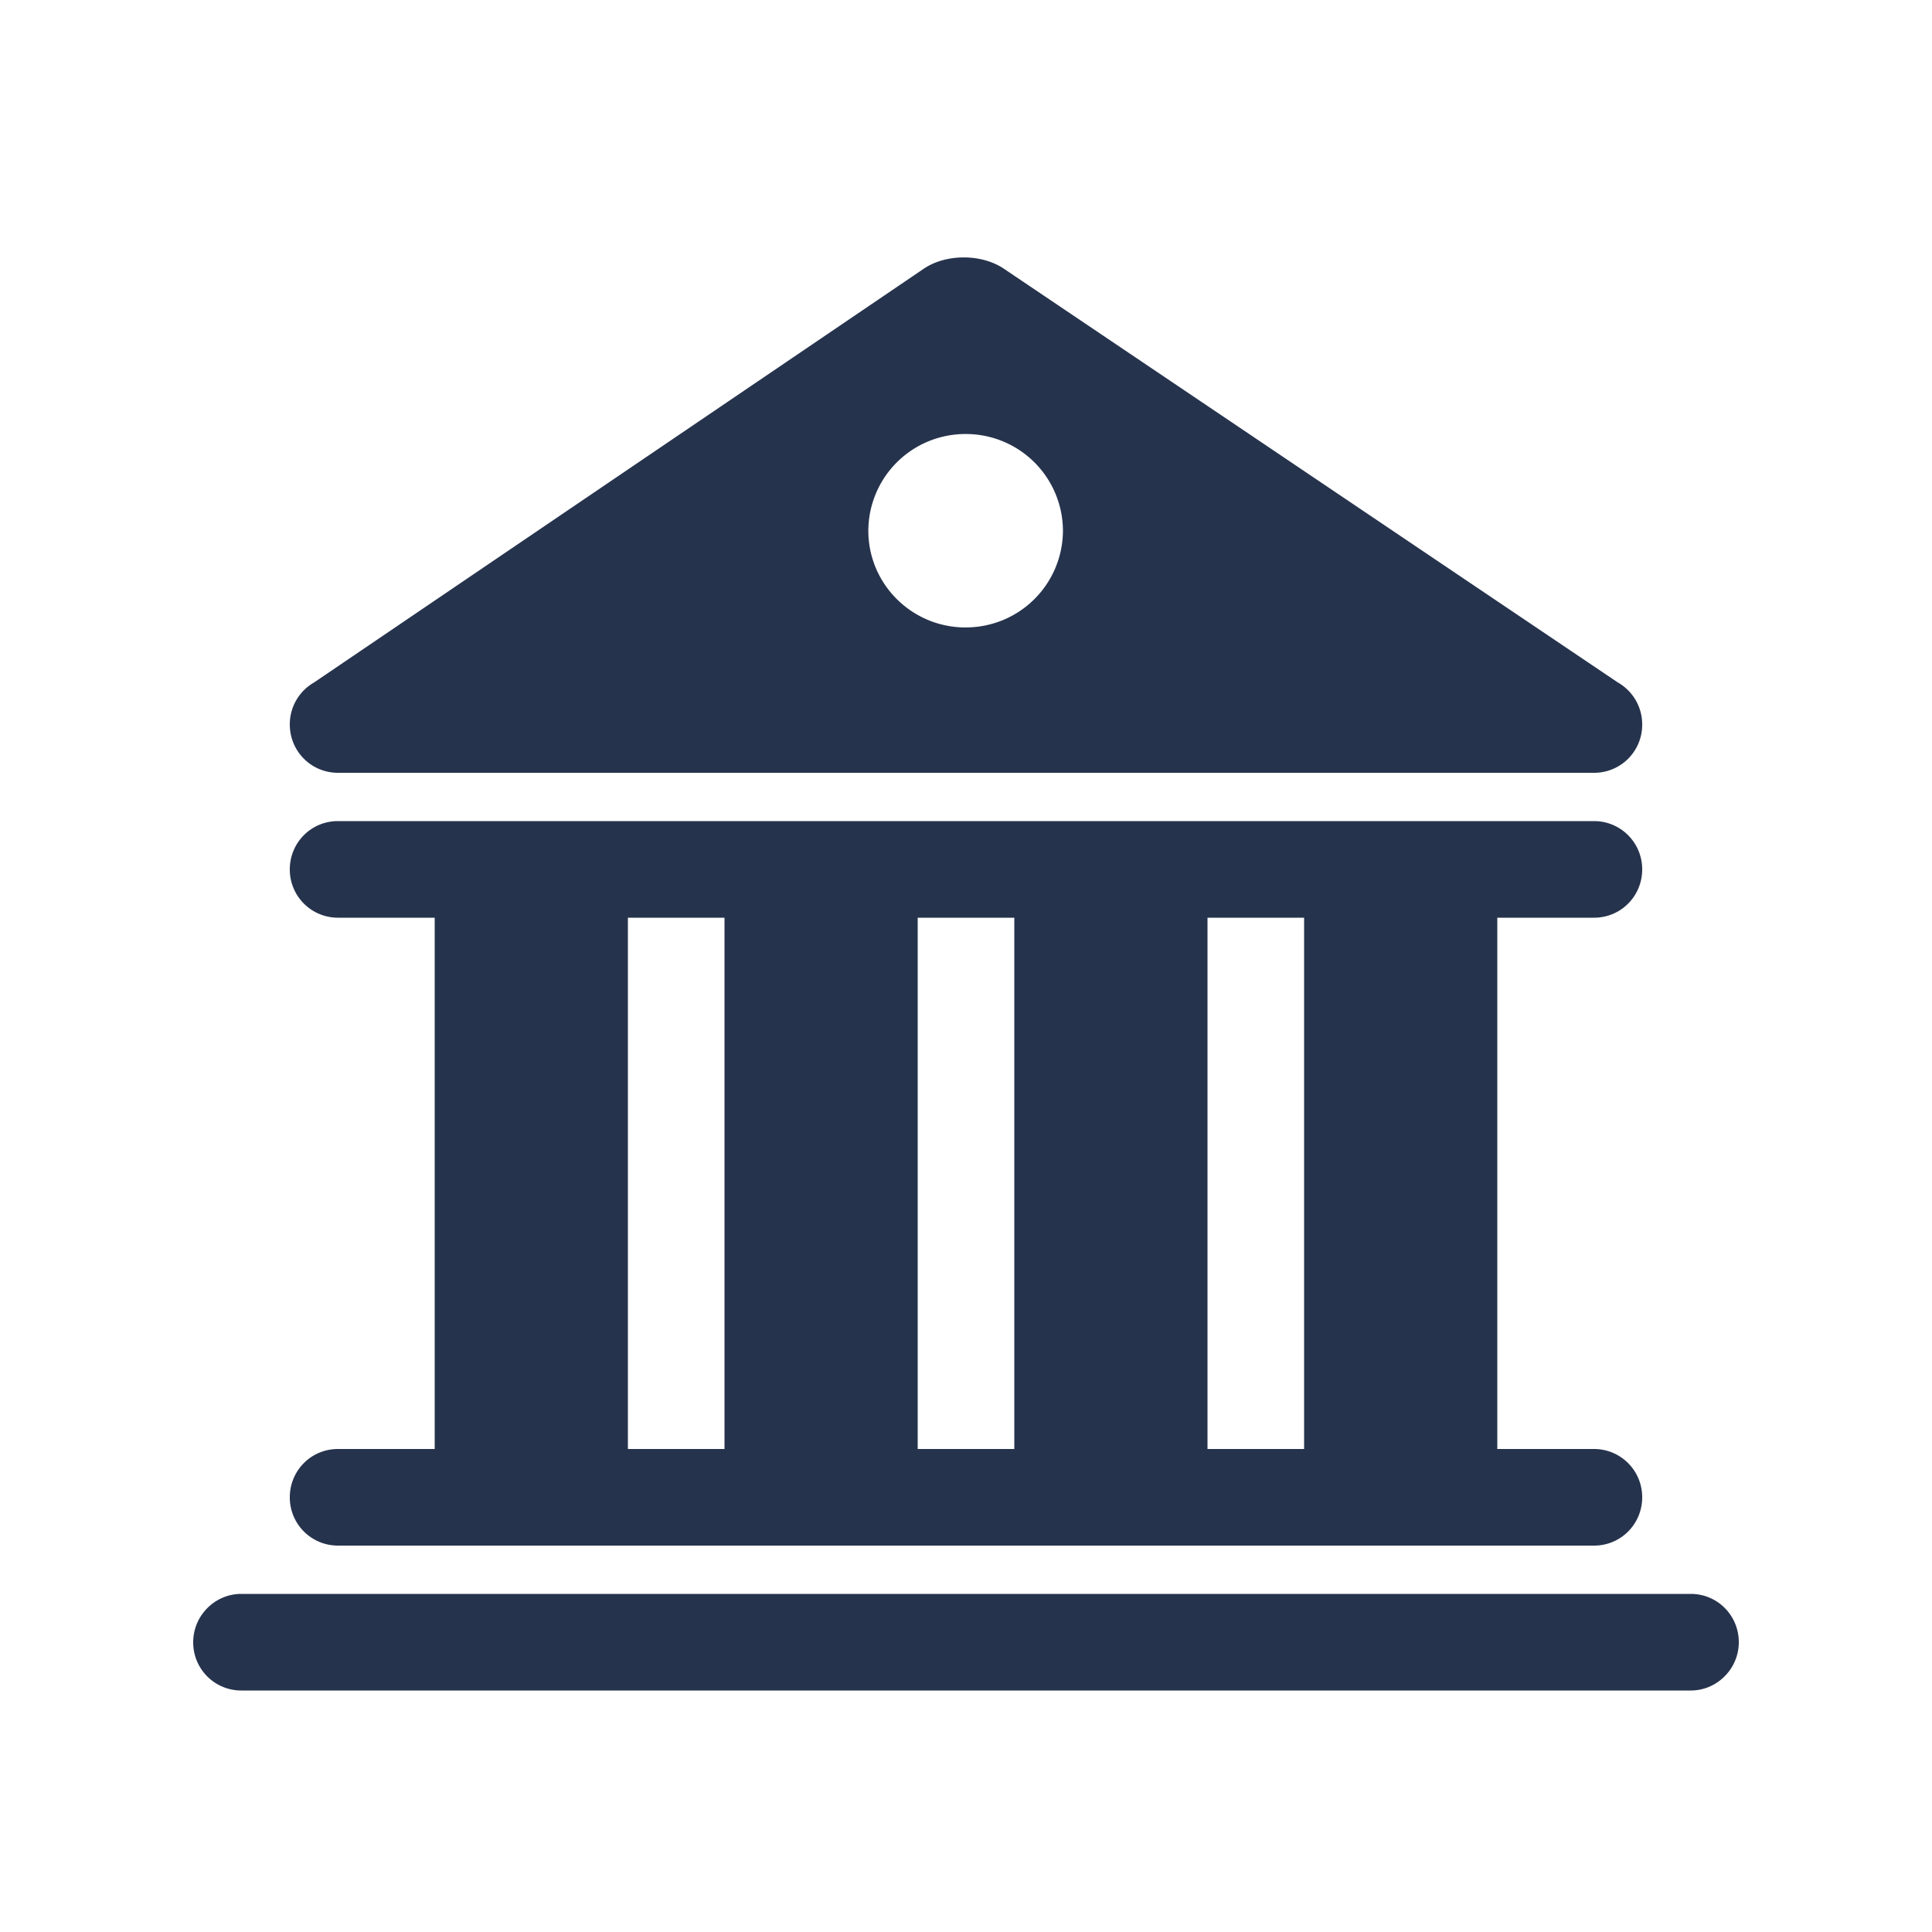 <svg width="40" height="40" viewBox="0 0 40 40" xmlns="http://www.w3.org/2000/svg"><title>bank-40</title><path d="M6.509 14.126A.998.998 0 0 0 6 15c0 .556.446 1 .997 1h26.006A.994.994 0 0 0 34 15c0-.376-.204-.7-.507-.872L20.785 5.564c-.468-.315-1.204-.31-1.66 0L6.508 14.126zM25 30V19h2v11h-2zm-4 0V19h-2v11h2zm-6 0V19h-2v11h2zm-6 0V19H6.997A.996.996 0 0 1 6 18c0-.552.44-1 .997-1h26.006c.55 0 .997.444.997 1 0 .552-.44 1-.997 1H31v11h2.003c.55 0 .997.444.997 1 0 .552-.44 1-.997 1H6.997A.996.996 0 0 1 6 31c0-.552.44-1 .997-1H9zm-5 4c0-.552.452-1 .993-1h30.014c.549 0 .993.444.993 1 0 .552-.452 1-.993 1H4.993A.994.994 0 0 1 4 34zm15.993-21.01a2.009 2.009 0 0 0 2.014-2.002 2.009 2.009 0 0 0-2.014-2.002 2.009 2.009 0 0 0-2.015 2.002c0 1.106.902 2.003 2.015 2.003z" fill="#26334D" fill-rule="evenodd"/></svg>